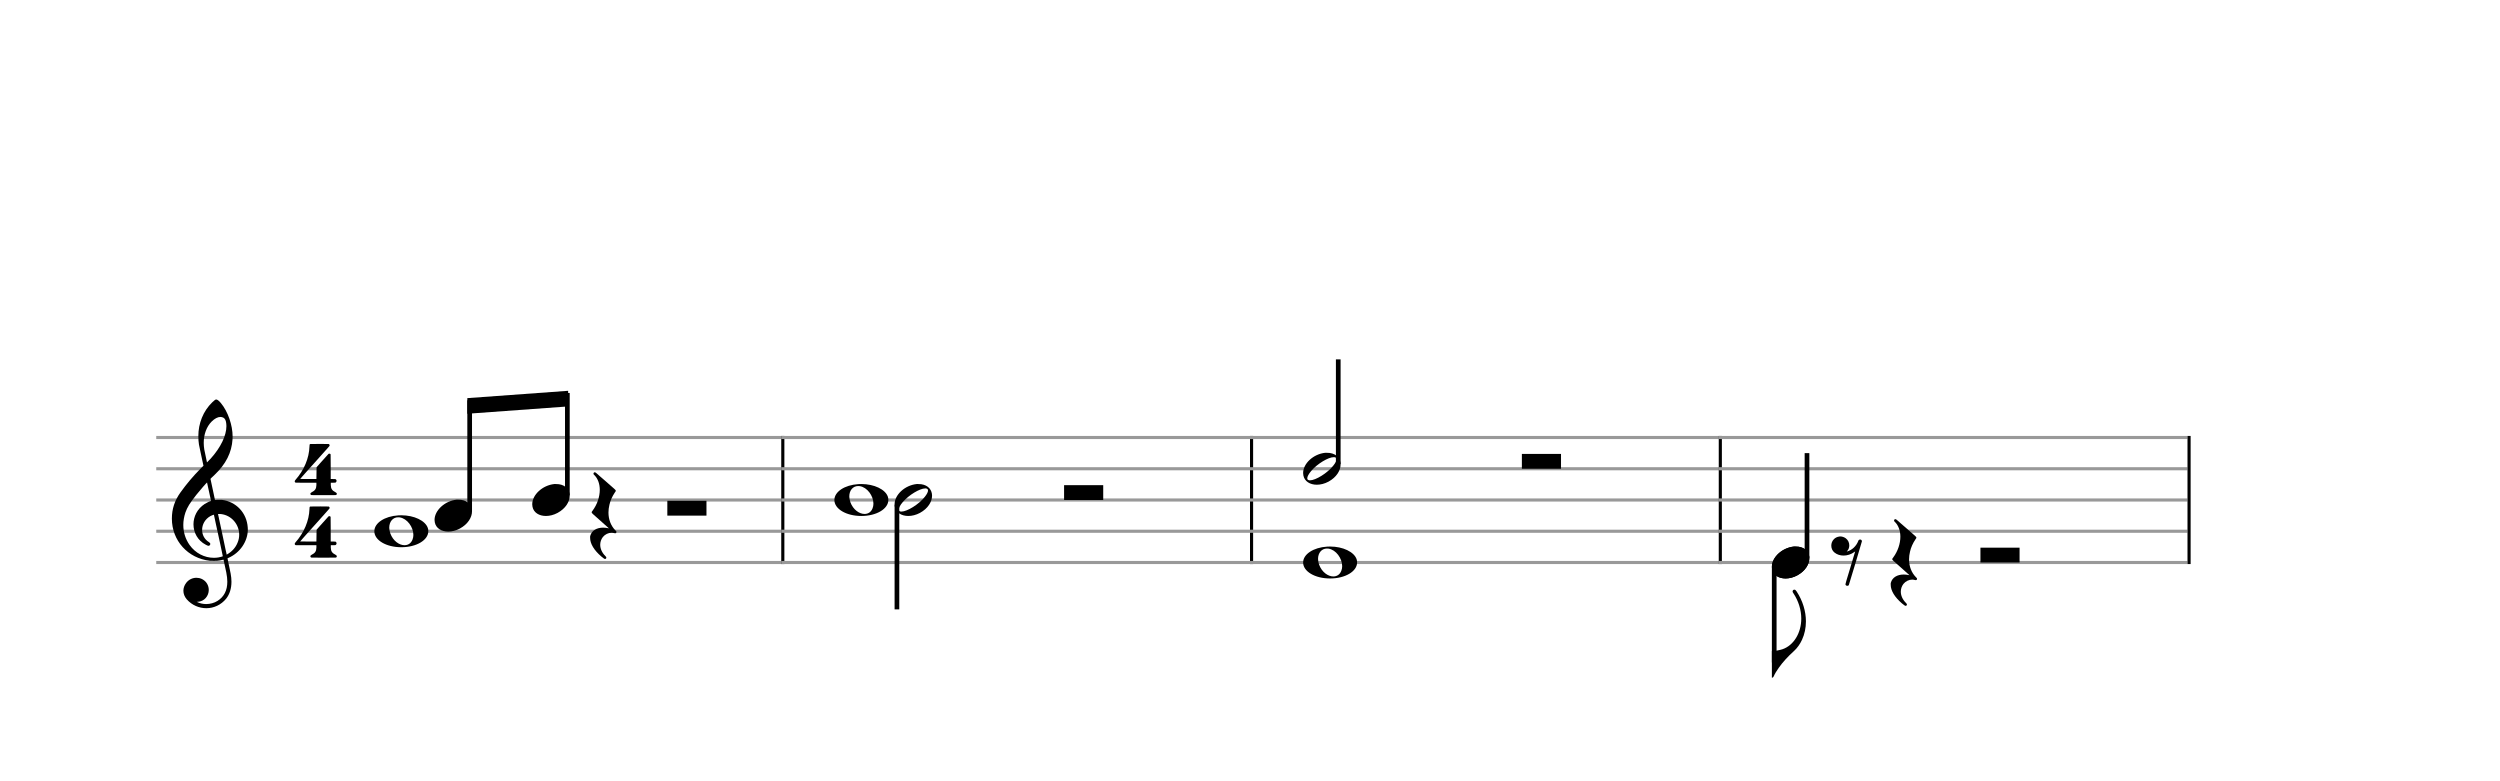 <svg xmlns="http://www.w3.org/2000/svg" stroke-width="0.3" stroke-dasharray="none" fill="black" stroke="black" font-family="Arial, sans-serif" font-size="10pt" font-weight="normal" font-style="normal" width="800" height="250" viewBox="0 0 800 250" style="width: 800px; height: 250px; border: none;"><g class="vf-stave" id="vf-auto39777" stroke-width="1" fill="#999999" stroke="#999999"><path fill="none" d="M50 140L250 140"/><path fill="none" d="M50 150L250 150"/><path fill="none" d="M50 160L250 160"/><path fill="none" d="M50 170L250 170"/><path fill="none" d="M50 180L250 180"/></g><g class="vf-stavebarline" id="vf-auto39778"/><g class="vf-stavebarline" id="vf-auto39779"><rect x="250" y="139.5" width="1" height="41" stroke="none"/></g><g class="vf-clef" id="vf-auto39780"><path stroke="none" d="M69.112 127.837C69.112 127.837,69.141 127.837,69.17 127.837C69.544 127.837,70.034 128.211,70.667 128.96C72.942 131.696,74.44 136.045,74.44 139.731C74.44 139.99,74.44 140.278,74.411 140.538C74.152 144.829,72.28 148.515,68.68 151.942C68.363 152.259,67.902 152.691,67.701 152.864L67.355 153.238L68.075 156.608C68.478 158.48,68.795 160.006,68.795 160.006C68.795 160.006,68.795 160.006,68.795 160.006C68.824 160.006,68.939 159.978,69.026 159.978C69.198 159.949,69.659 159.949,70.12 159.949C70.466 159.949,70.84 159.949,70.984 159.949C75.592 160.525,78.962 164.125,79.278 168.79C79.307 168.992,79.307 169.194,79.307 169.395C79.307 173.254,76.802 176.941,73.029 178.554C72.885 178.611,72.798 178.669,72.798 178.669C72.798 178.669,73 179.677,73.259 180.886C73.518 182.125,73.778 183.306,73.806 183.536C73.979 184.458,74.066 185.322,74.066 186.157C74.066 188.317,73.49 190.131,72.395 191.542C70.754 193.587,68.392 194.624,66.03 194.624C63.726 194.624,61.422 193.674,59.752 191.773C59.061 190.966,58.686 190.016,58.686 189.037C58.686 188.202,58.974 187.338,59.55 186.56C60.386 185.437,61.624 184.89,62.862 184.89C64.014 184.89,65.166 185.379,65.973 186.358C66.549 187.107,66.808 187.942,66.808 188.778C66.808 190.678,65.397 192.493,63.237 192.579L62.978 192.579L63.064 192.637C63.928 193.069,64.936 193.299,65.973 193.299C67.24 193.299,68.565 192.954,69.602 192.291C71.704 190.966,72.741 188.922,72.741 186.157C72.741 185.264,72.626 184.285,72.424 183.248C72.338 182.758,71.531 179.101,71.531 179.101C71.531 179.101,71.531 179.101,71.531 179.101C71.502 179.101,71.358 179.13,71.186 179.158C70.667 179.302,70.12 179.389,69.515 179.446C69.314 179.475,68.91 179.475,68.478 179.475C67.931 179.475,67.384 179.475,67.154 179.446C60.126 178.669,55 172.995,55 165.968C55 162.858,55.893 160.15,57.765 157.558C59.752 154.794,61.768 152.403,64.245 149.898L65.109 149.034L64.734 147.306C64.533 146.326,64.331 145.318,64.245 145.03C63.899 143.389,63.726 142.582,63.669 142.266C63.525 141.373,63.467 140.48,63.467 139.587C63.467 135.469,65.022 131.552,67.902 128.758C68.565 128.125,68.91 127.866,69.112 127.837M71.013 133.482C70.84 133.453,70.696 133.424,70.523 133.424C69.688 133.424,68.68 133.942,67.73 134.893C66.088 136.534,65.195 139.011,65.195 141.718C65.195 142.41,65.253 143.101,65.368 143.821C65.426 144.138,66.203 147.968,66.232 147.968C66.232 147.968,66.232 147.968,66.232 147.968C66.261 147.968,67.182 147.018,67.442 146.73C70.638 143.187,72.453 139.357,72.453 136.362C72.453 135.872,72.395 135.411,72.309 134.95C72.107 134.086,71.733 133.654,71.013 133.482M66.318 154.707C66.29 154.534,66.261 154.39,66.261 154.39C66.146 154.39,63.87 157.04,62.834 158.336C60.702 161.043,59.925 162.31,59.32 164.038C58.888 165.363,58.658 166.688,58.658 167.984C58.658 170.317,59.349 172.534,60.674 174.406C62.517 176.998,65.426 178.496,68.421 178.496C68.91 178.496,69.4 178.467,69.89 178.381C70.408 178.294,71.301 178.064,71.301 178.006C71.301 177.978,70.955 176.394,70.552 174.435C70.12 172.506,69.486 169.51,69.112 167.811C68.766 166.112,68.45 164.701,68.45 164.701C68.45 164.701,68.45 164.701,68.45 164.701C68.334 164.701,67.701 164.96,67.355 165.133C65.598 166.112,64.677 167.84,64.677 169.568C64.677 171.094,65.397 172.592,66.866 173.485C67.154 173.658,67.298 173.859,67.298 174.09C67.298 174.205,67.24 174.349,67.125 174.464C67.038 174.579,66.923 174.666,66.75 174.666C66.549 174.666,66.29 174.55,65.858 174.32C63.237 172.966,61.912 170.403,61.912 167.782C61.912 165.334,63.093 162.858,65.454 161.302C66.059 160.899,67.269 160.323,67.499 160.323C67.499 160.323,67.528 160.294,67.528 160.294C67.528 160.266,67.528 160.266,67.528 160.266C67.499 160.208,66.434 155.197,66.318 154.707M70.725 164.499C70.581 164.499,70.293 164.47,70.12 164.47L69.746 164.47L69.774 164.528C69.774 164.557,70.293 167.034,70.955 170.029C71.589 173.024,72.136 175.616,72.165 175.789C72.222 175.962,72.309 176.422,72.395 176.797L72.539 177.488L72.626 177.43C74.21 176.538,75.362 175.27,75.995 173.715C76.37 172.851,76.542 171.987,76.542 171.123C76.542 167.869,74.152 164.902,70.725 164.499"/></g><g class="vf-timesignature" id="vf-auto39781"><path stroke="none" d="M99.29 142.086C99.347 142.058,100.989 142.058,102.544 142.058C103.869 142.058,105.165 142.058,105.194 142.086C105.366 142.144,105.482 142.317,105.482 142.49C105.482 142.691,105.453 142.72,104.906 143.325C104.416 143.843,102.89 145.571,101.334 147.328C100.874 147.846,100.442 148.336,100.326 148.451C100.211 148.566,99.52 149.344,98.771 150.179C98.051 151.014,97.13 152.051,96.755 152.454C96.381 152.886,96.064 153.232,96.064 153.261C96.064 153.261,96.064 153.261,96.064 153.261C96.064 153.29,96.294 153.29,98.656 153.29L101.248 153.29L101.277 151.418C101.277 149.603,101.277 149.574,101.306 149.517C101.334 149.488,101.91 148.826,102.602 148.048C103.293 147.27,104.099 146.349,104.416 146.032C105.194 145.139,105.165 145.168,105.395 145.168C105.597 145.168,105.741 145.254,105.798 145.398C105.827 145.485,105.827 145.629,105.827 149.373L105.827 153.29L106.518 153.29C107.181 153.29,107.238 153.29,107.325 153.318C107.555 153.405,107.699 153.635,107.699 153.866C107.699 154.038,107.642 154.182,107.526 154.298C107.354 154.47,107.325 154.47,106.547 154.47L105.856 154.47L105.856 154.643C105.856 154.73,105.856 154.989,105.856 155.219C105.885 156.4,106.259 156.976,107.411 157.552C107.642 157.667,107.786 157.84,107.786 158.013C107.786 158.128,107.728 158.243,107.642 158.33C107.526 158.445,107.814 158.445,105.078 158.445C104.646 158.445,104.128 158.445,103.552 158.445C102.976 158.445,102.458 158.445,102.026 158.445C99.29 158.445,99.578 158.445,99.462 158.33C99.376 158.243,99.318 158.128,99.318 158.013C99.318 157.84,99.462 157.667,99.693 157.552C100.845 156.976,101.219 156.4,101.248 155.219C101.248 154.989,101.248 154.73,101.248 154.643L101.248 154.47L97.965 154.47C97.475 154.47,97.072 154.47,96.726 154.47C94.365 154.47,94.566 154.47,94.451 154.355C94.365 154.269,94.307 154.154,94.307 154.038C94.307 153.923,94.394 153.75,94.538 153.578C97.274 150.496,98.915 146.637,99.03 142.893C99.03 142.288,99.059 142.202,99.29 142.086M101.046 160L101.075 160L100.989 160M101.046 141.05L101.075 141.05L100.989 141.05"/><path stroke="none" d="M99.29 162.086C99.347 162.058,100.989 162.058,102.544 162.058C103.869 162.058,105.165 162.058,105.194 162.086C105.366 162.144,105.482 162.317,105.482 162.49C105.482 162.691,105.453 162.72,104.906 163.325C104.416 163.843,102.89 165.571,101.334 167.328C100.874 167.846,100.442 168.336,100.326 168.451C100.211 168.566,99.52 169.344,98.771 170.179C98.051 171.014,97.13 172.051,96.755 172.454C96.381 172.886,96.064 173.232,96.064 173.261C96.064 173.261,96.064 173.261,96.064 173.261C96.064 173.29,96.294 173.29,98.656 173.29L101.248 173.29L101.277 171.418C101.277 169.603,101.277 169.574,101.306 169.517C101.334 169.488,101.91 168.826,102.602 168.048C103.293 167.27,104.099 166.349,104.416 166.032C105.194 165.139,105.165 165.168,105.395 165.168C105.597 165.168,105.741 165.254,105.798 165.398C105.827 165.485,105.827 165.629,105.827 169.373L105.827 173.29L106.518 173.29C107.181 173.29,107.238 173.29,107.325 173.318C107.555 173.405,107.699 173.635,107.699 173.866C107.699 174.038,107.642 174.182,107.526 174.298C107.354 174.47,107.325 174.47,106.547 174.47L105.856 174.47L105.856 174.643C105.856 174.73,105.856 174.989,105.856 175.219C105.885 176.4,106.259 176.976,107.411 177.552C107.642 177.667,107.786 177.84,107.786 178.013C107.786 178.128,107.728 178.243,107.642 178.33C107.526 178.445,107.814 178.445,105.078 178.445C104.646 178.445,104.128 178.445,103.552 178.445C102.976 178.445,102.458 178.445,102.026 178.445C99.29 178.445,99.578 178.445,99.462 178.33C99.376 178.243,99.318 178.128,99.318 178.013C99.318 177.84,99.462 177.667,99.693 177.552C100.845 176.976,101.219 176.4,101.248 175.219C101.248 174.989,101.248 174.73,101.248 174.643L101.248 174.47L97.965 174.47C97.475 174.47,97.072 174.47,96.726 174.47C94.365 174.47,94.566 174.47,94.451 174.355C94.365 174.269,94.307 174.154,94.307 174.038C94.307 173.923,94.394 173.75,94.538 173.578C97.274 170.496,98.915 166.637,99.03 162.893C99.03 162.288,99.059 162.202,99.29 162.086M101.046 180L101.075 180L100.989 180M101.046 161.05L101.075 161.05L100.989 161.05"/></g><g class="vf-stave" id="vf-auto39800" stroke-width="1" fill="#999999" stroke="#999999"><path fill="none" d="M250 140L400 140"/><path fill="none" d="M250 150L400 150"/><path fill="none" d="M250 160L400 160"/><path fill="none" d="M250 170L400 170"/><path fill="none" d="M250 180L400 180"/></g><g class="vf-stavebarline" id="vf-auto39801"/><g class="vf-stavebarline" id="vf-auto39802"><rect x="400" y="139.5" width="1" height="41" stroke="none"/></g><g class="vf-stave" id="vf-auto39818" stroke-width="1" fill="#999999" stroke="#999999"><path fill="none" d="M400 140L550 140"/><path fill="none" d="M400 150L550 150"/><path fill="none" d="M400 160L550 160"/><path fill="none" d="M400 170L550 170"/><path fill="none" d="M400 180L550 180"/></g><g class="vf-stavebarline" id="vf-auto39819"/><g class="vf-stavebarline" id="vf-auto39820"><rect x="550" y="139.5" width="1" height="41" stroke="none"/></g><g class="vf-stave" id="vf-auto39854" stroke-width="1" fill="#999999" stroke="#999999"><path fill="none" d="M550 140L700 140"/><path fill="none" d="M550 150L700 150"/><path fill="none" d="M550 160L700 160"/><path fill="none" d="M550 170L700 170"/><path fill="none" d="M550 180L700 180"/></g><g class="vf-stavebarline" id="vf-auto39855"/><g class="vf-stavebarline" id="vf-auto39856"><rect x="700" y="139.5" width="1" height="41" stroke="none"/></g><g class="vf-stavenote" id="vf-auto39746"><g class="vf-notehead" id="vf-auto39752" pointer-events="bounding-box"><path stroke="none" d="M146.159 159.889C146.243 159.889,146.328 159.889,146.468 159.889C146.833 159.889,147.366 159.918,147.563 159.946C149.894 160.283,151.045 161.827,151.045 163.624C151.045 165.534,149.753 167.724,147.17 169.128C145.906 169.802,144.615 170.111,143.435 170.111C141.273 170.111,139.504 169.044,139.139 167.162C139.083 166.881,139.055 166.629,139.055 166.376C139.055 163.343,142.312 160.283,146.159 159.889"/></g></g><g class="vf-stavenote" id="vf-auto39754"><g class="vf-notehead" id="vf-auto39760" pointer-events="bounding-box"><path stroke="none" d="M177.418 154.889C177.503 154.889,177.587 154.889,177.727 154.889C178.092 154.889,178.626 154.918,178.822 154.946C181.153 155.283,182.304 156.827,182.304 158.624C182.304 160.534,181.013 162.724,178.429 164.128C177.166 164.802,175.874 165.111,174.695 165.111C172.532 165.111,170.763 164.044,170.398 162.162C170.342 161.881,170.314 161.629,170.314 161.376C170.314 158.343,173.571 155.283,177.418 154.889"/></g></g><g class="vf-stavenote" id="vf-auto39763"><g class="vf-notehead" id="vf-auto39766" pointer-events="bounding-box"><path stroke="none" d="M190.16 151.157C190.216 151.128,190.273 151.128,190.329 151.128C190.469 151.128,190.61 151.213,190.806 151.381C190.89 151.465,191.171 151.69,191.396 151.887C191.592 152.083,191.873 152.308,191.957 152.392C192.603 152.954,192.884 153.206,193.614 153.824C196.815 156.632,197.04 156.801,197.04 156.969C197.04 156.969,197.04 156.997,197.04 157.025C197.04 157.053,197.04 157.081,197.04 157.11C197.04 157.222,197.012 157.222,196.703 157.671C195.917 158.85,195.299 160.226,195.018 161.518C194.822 162.36,194.709 163.175,194.709 163.989C194.709 166.207,195.467 168.229,196.899 169.689C197.236 169.998,197.264 170.054,197.264 170.223C197.264 170.504,197.096 170.644,196.843 170.644C196.731 170.644,196.619 170.616,196.506 170.588C196.254 170.532,195.973 170.476,195.72 170.476C194.681 170.476,193.614 170.981,192.912 171.852C192.35 172.582,192.07 173.452,192.07 174.323C192.07 175.558,192.631 176.878,193.726 177.945C193.923 178.141,194.035 178.31,194.035 178.478C194.035 178.563,193.979 178.647,193.895 178.759C193.811 178.815,193.726 178.872,193.614 178.872C193.418 178.872,193.109 178.647,192.435 178.085C190.104 176.092,188.84 173.986,188.84 172.132L188.84 172.132L188.84 171.655L188.897 171.43C189.346 169.802,190.918 168.847,192.996 168.847C193.502 168.847,194.035 168.903,194.569 169.015L194.85 169.072L194.793 169.015C194.737 168.959,193.277 167.668,192.126 166.629C189.458 164.27,189.346 164.186,189.346 164.017C189.346 163.989,189.346 163.989,189.346 163.961L189.346 163.933C189.346 163.764,189.346 163.764,189.599 163.456C191.143 161.378,191.929 158.935,191.929 156.744C191.929 154.919,191.368 153.234,190.244 152.083C189.936 151.802,189.908 151.746,189.908 151.578C189.908 151.381,189.992 151.241,190.16 151.157"/></g></g><g class="vf-stavenote" id="vf-auto39767"><g class="vf-notehead" id="vf-auto39770" pointer-events="bounding-box"><path stroke="none" d="M213.546 162.613L213.546 160.254L219.808 160.254L226.069 160.254L226.069 162.613L226.069 165L219.808 165L213.546 165"/></g></g><g class="vf-stavenote" id="vf-auto39772"><g class="vf-notehead" id="vf-auto39775" pointer-events="bounding-box"><path stroke="none" d="M127.451 164.918C127.788 164.889,128.097 164.889,128.406 164.889C132.506 164.889,136.128 166.602,136.914 168.989C137.027 169.326,137.055 169.691,137.055 170C137.055 172.808,133.32 175.111,128.406 175.111C123.576 175.111,119.786 172.864,119.786 170C119.786 167.36,123.071 165.198,127.451 164.918M127.901 165.563C127.732 165.535,127.564 165.535,127.395 165.535C125.71 165.535,124.559 166.939,124.559 168.849C124.559 169.41,124.672 170.028,124.896 170.674C125.767 173.089,127.76 174.465,129.445 174.465C130.54 174.465,131.523 173.903,132 172.668C132.197 172.19,132.281 171.685,132.281 171.179C132.281 168.68,130.316 165.928,127.901 165.563"/></g></g><g class="vf-stavenote" id="vf-auto39786"><g class="vf-stem" id="vf-auto39787" pointer-events="bounding-box"><path stroke-width="1.5" fill="none" d="M287.019 161.5L287.019 195"/></g><g class="vf-notehead" id="vf-auto39789" pointer-events="bounding-box"><path stroke="none" d="M293.373 154.889C293.458 154.889,293.542 154.889,293.682 154.889C294.047 154.889,294.581 154.918,294.777 154.946C297.108 155.283,298.259 156.827,298.259 158.624C298.259 160.534,296.968 162.724,294.384 164.128C293.121 164.802,291.829 165.111,290.65 165.111C288.488 165.111,286.718 164.044,286.353 162.162C286.297 161.881,286.269 161.629,286.269 161.376C286.269 158.343,289.526 155.283,293.373 154.889M296.518 156.35C296.378 156.293,296.238 156.293,296.069 156.293C294.356 156.293,290.846 158.371,288.881 160.674C288.038 161.657,287.589 162.527,287.589 163.061C287.589 163.313,287.673 163.482,287.842 163.566C288.01 163.678,288.235 163.707,288.459 163.707C290.285 163.707,294.075 161.376,295.957 158.961C296.631 158.119,296.968 157.417,296.968 156.967C296.968 156.658,296.799 156.434,296.518 156.35"/></g></g><g class="vf-stavenote" id="vf-auto39790"><g class="vf-notehead" id="vf-auto39793" pointer-events="bounding-box"><path stroke="none" d="M340.507 157.613L340.507 155.254L346.769 155.254L353.031 155.254L353.031 157.613L353.031 160L346.769 160L340.507 160"/></g></g><g class="vf-stavenote" id="vf-auto39795"><g class="vf-notehead" id="vf-auto39798" pointer-events="bounding-box"><path stroke="none" d="M274.666 154.918C275.003 154.889,275.312 154.889,275.621 154.889C279.72 154.889,283.343 156.602,284.129 158.989C284.241 159.326,284.269 159.691,284.269 160C284.269 162.808,280.535 165.111,275.621 165.111C270.791 165.111,267 162.864,267 160C267 157.36,270.285 155.198,274.666 154.918M275.115 155.563C274.947 155.535,274.778 155.535,274.61 155.535C272.925 155.535,271.774 156.939,271.774 158.849C271.774 159.41,271.886 160.028,272.111 160.674C272.981 163.089,274.975 164.465,276.66 164.465C277.755 164.465,278.737 163.903,279.215 162.668C279.411 162.19,279.496 161.685,279.496 161.179C279.496 158.68,277.53 155.928,275.115 155.563"/></g></g><g class="vf-stavenote" id="vf-auto39804"><g class="vf-stem" id="vf-auto39805" pointer-events="bounding-box"><path stroke-width="1.5" fill="none" d="M428.24 148.5L428.24 115"/></g><g class="vf-notehead" id="vf-auto39857" pointer-events="bounding-box"><path stroke="none" d="M424.104 144.889C424.188 144.889,424.273 144.889,424.413 144.889C424.778 144.889,425.312 144.918,425.508 144.946C427.839 145.283,428.99 146.827,428.99 148.624C428.99 150.534,427.698 152.724,425.115 154.128C423.852 154.802,422.56 155.111,421.38 155.111C419.218 155.111,417.449 154.044,417.084 152.162C417.028 151.881,417 151.629,417 151.376C417 148.343,420.257 145.283,424.104 144.889M427.249 146.35C427.109 146.293,426.968 146.293,426.8 146.293C425.087 146.293,421.577 148.371,419.611 150.674C418.769 151.657,418.32 152.527,418.32 153.061C418.32 153.313,418.404 153.482,418.572 153.566C418.741 153.678,418.966 153.707,419.19 153.707C421.015 153.707,424.806 151.376,426.688 148.961C427.362 148.119,427.698 147.417,427.698 146.967C427.698 146.658,427.53 146.434,427.249 146.35"/></g></g><g class="vf-stavenote" id="vf-auto39808"><g class="vf-notehead" id="vf-auto39811" pointer-events="bounding-box"><path stroke="none" d="M487 147.613L487 145.254L493.262 145.254L499.524 145.254L499.524 147.613L499.524 150L493.262 150L487 150"/></g></g><g class="vf-stavenote" id="vf-auto39813"><g class="vf-notehead" id="vf-auto39816" pointer-events="bounding-box"><path stroke="none" d="M424.666 174.918C425.003 174.889,425.312 174.889,425.621 174.889C429.72 174.889,433.343 176.602,434.129 178.989C434.241 179.326,434.269 179.691,434.269 180C434.269 182.808,430.535 185.111,425.621 185.111C420.791 185.111,417 182.864,417 180C417 177.36,420.285 175.198,424.666 174.918M425.115 175.563C424.947 175.535,424.778 175.535,424.61 175.535C422.925 175.535,421.774 176.939,421.774 178.849C421.774 179.41,421.886 180.028,422.111 180.674C422.981 183.089,424.975 184.465,426.66 184.465C427.755 184.465,428.737 183.903,429.215 182.668C429.411 182.19,429.496 181.685,429.496 181.179C429.496 178.68,427.53 175.928,425.115 175.563"/></g></g><g class="vf-stavenote" id="vf-auto39822"><g class="vf-stem" id="vf-auto39823" pointer-events="bounding-box"><path stroke-width="1.5" fill="none" d="M578.24 178.5L578.24 145"/></g><g class="vf-notehead" id="vf-auto39825" pointer-events="bounding-box"><path stroke="none" d="M574.104 174.889C574.188 174.889,574.273 174.889,574.413 174.889C574.778 174.889,575.312 174.918,575.508 174.946C577.839 175.283,578.99 176.827,578.99 178.624C578.99 180.534,577.698 182.724,575.115 184.128C573.852 184.802,572.56 185.111,571.38 185.111C569.218 185.111,567.449 184.044,567.084 182.162C567.028 181.881,567 181.629,567 181.376C567 178.343,570.257 175.283,574.104 174.889"/></g></g><g class="vf-stavenote" id="vf-auto39826"><g class="vf-notehead" id="vf-auto39829" pointer-events="bounding-box"><path stroke="none" d="M606.349 166.157C606.405 166.128,606.461 166.128,606.517 166.128C606.658 166.128,606.798 166.213,606.995 166.381C607.079 166.465,607.36 166.69,607.584 166.887C607.781 167.083,608.062 167.308,608.146 167.392C608.792 167.954,609.073 168.206,609.803 168.824C613.004 171.632,613.229 171.801,613.229 171.969C613.229 171.969,613.229 171.997,613.229 172.025C613.229 172.053,613.229 172.081,613.229 172.11C613.229 172.222,613.2 172.222,612.892 172.671C612.105 173.85,611.488 175.226,611.207 176.518C611.01 177.36,610.898 178.175,610.898 178.989C610.898 181.207,611.656 183.229,613.088 184.689C613.425 184.998,613.453 185.054,613.453 185.223C613.453 185.504,613.285 185.644,613.032 185.644C612.92 185.644,612.807 185.616,612.695 185.588C612.442 185.532,612.162 185.476,611.909 185.476C610.87 185.476,609.803 185.981,609.101 186.852C608.539 187.582,608.258 188.452,608.258 189.323C608.258 190.558,608.82 191.878,609.915 192.945C610.112 193.141,610.224 193.31,610.224 193.478C610.224 193.563,610.168 193.647,610.084 193.759C609.999 193.815,609.915 193.872,609.803 193.872C609.606 193.872,609.297 193.647,608.623 193.085C606.293 191.092,605.029 188.986,605.029 187.132L605.029 187.132L605.029 186.655L605.085 186.43C605.535 184.802,607.107 183.847,609.185 183.847C609.69 183.847,610.224 183.903,610.758 184.015L611.038 184.072L610.982 184.015C610.926 183.959,609.466 182.668,608.315 181.629C605.647 179.27,605.535 179.186,605.535 179.017C605.535 178.989,605.535 178.989,605.535 178.961L605.535 178.933C605.535 178.764,605.535 178.764,605.787 178.456C607.332 176.378,608.118 173.935,608.118 171.744C608.118 169.919,607.556 168.234,606.433 167.083C606.124 166.802,606.096 166.746,606.096 166.578C606.096 166.381,606.18 166.241,606.349 166.157"/></g></g><g class="vf-stavenote" id="vf-auto39830"><g class="vf-notehead" id="vf-auto39833" pointer-events="bounding-box"><path stroke="none" d="M633.74 177.613L633.74 175.254L640.002 175.254L646.263 175.254L646.263 177.613L646.263 180L640.002 180L633.74 180"/></g></g><g class="vf-stavenote" id="vf-auto39835"><g class="vf-stem" id="vf-auto39836" pointer-events="bounding-box"><path stroke-width="1.5" fill="none" d="M567.75 181.5L567.75 212"/></g><g class="vf-notehead" id="vf-auto39858" pointer-events="bounding-box"><path stroke="none" d="M574.104 174.889C574.188 174.889,574.273 174.889,574.413 174.889C574.778 174.889,575.312 174.918,575.508 174.946C577.839 175.283,578.99 176.827,578.99 178.624C578.99 180.534,577.698 182.724,575.115 184.128C573.852 184.802,572.56 185.111,571.38 185.111C569.218 185.111,567.449 184.044,567.084 182.162C567.028 181.881,567 181.629,567 181.376C567 178.343,570.257 175.283,574.104 174.889"/></g><path stroke="none" d="M573.992 188.723C574.076 188.695,574.161 188.695,574.245 188.695C574.47 188.695,574.638 188.864,574.919 189.257C576.884 192.262,577.895 195.631,577.895 198.86C577.895 200.938,577.474 202.932,576.632 204.757C576.014 206.105,575.115 207.369,574.133 208.267C571.97 210.233,570.482 211.889,569.191 213.715C568.517 214.641,567.871 215.736,567.59 216.438C567.478 216.691,567.281 216.86,567.085 216.86L567 216.86L567 212.591L567 208.351L567.141 208.351C567.927 208.351,569.415 208.071,570.37 207.762C573.964 206.554,576.407 202.567,576.407 197.962C576.407 195.21,575.537 192.346,573.908 189.875C573.683 189.51,573.627 189.454,573.627 189.285C573.627 189.032,573.768 188.808,573.992 188.723"/></g><g class="vf-stavenote" id="vf-auto39841"><g class="vf-notehead" id="vf-auto39844" pointer-events="bounding-box"><path stroke="none" d="M588.598 171.688C588.71 171.66,588.795 171.66,588.907 171.66C589.497 171.66,590.199 171.913,590.676 172.278C591.406 172.84,591.771 173.682,591.771 174.524C591.771 175.198,591.546 175.872,591.069 176.378L590.957 176.518L591.097 176.462C592.641 176.041,593.989 174.777,594.635 173.148C594.663 173.036,594.747 172.896,594.747 172.868C594.888 172.727,595.056 172.643,595.225 172.643C595.534 172.643,595.815 172.868,595.815 173.205C595.815 173.345,591.715 187.048,591.631 187.188C591.546 187.385,591.35 187.469,591.125 187.469C590.901 187.469,590.676 187.357,590.592 187.132C590.564 187.076,590.535 187.048,590.535 186.992C590.535 186.767,590.788 186.037,592.108 181.629C592.95 178.793,593.652 176.462,593.652 176.462C593.652 176.462,593.652 176.462,593.652 176.462C593.624 176.462,593.54 176.518,593.4 176.63C592.389 177.389,591.125 177.782,589.946 177.782C588.879 177.782,587.84 177.473,587.025 176.799C586.352 176.265,586.015 175.451,586.015 174.609C586.015 173.879,586.267 173.148,586.829 172.559C587.278 172.081,587.84 171.801,588.598 171.688"/></g></g><g class="vf-stem" id="vf-auto39747" pointer-events="bounding-box"><path stroke-width="1.5" fill="none" d="M150.295 163.5L150.295 128.094"/></g><g class="vf-stem" id="vf-auto39755" pointer-events="bounding-box"><path stroke-width="1.5" fill="none" d="M181.554 158.5L181.554 125.75"/></g><g class="vf-beam" id="vf-auto39762"><path stroke="none" d="M149.545 127.401L149.545 132.401L181.804 130.056L181.804 125.056Z"/></g></svg>